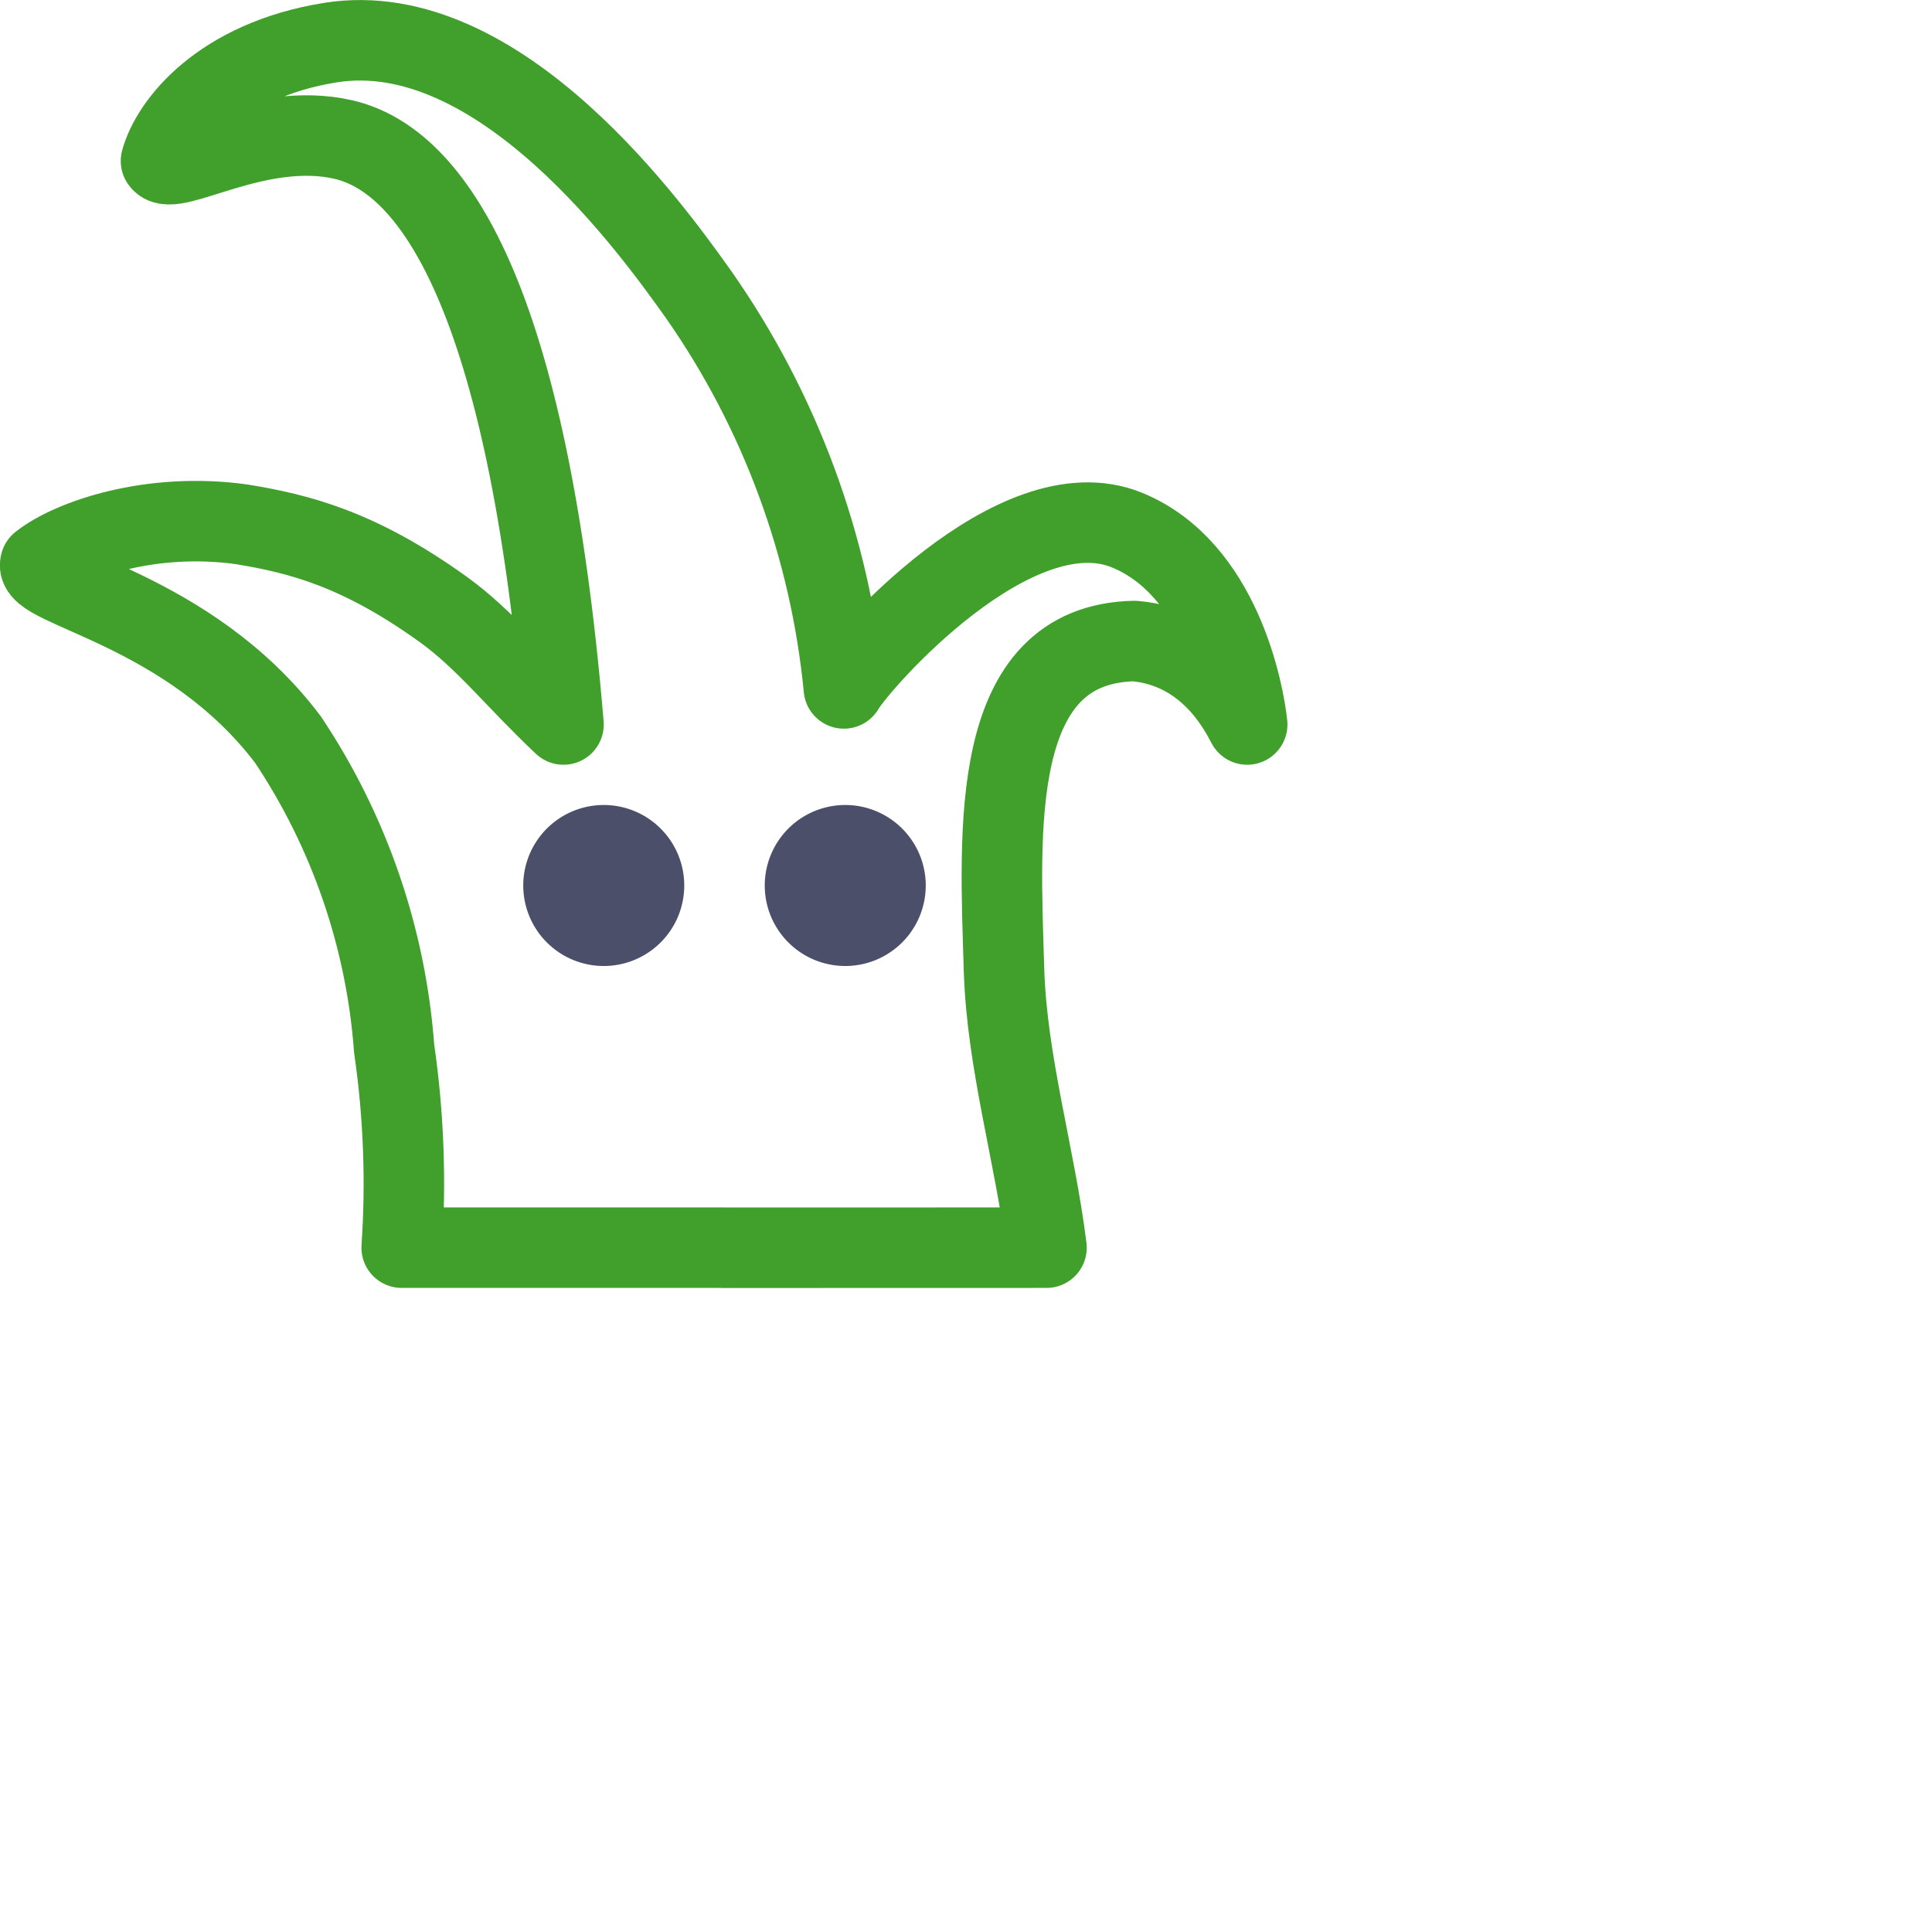 <?xml version='1.0' encoding='UTF-8'?>
<svg xmlns="http://www.w3.org/2000/svg" viewBox="0 0 24 24">
  <path fill="none" stroke="#40a02b" stroke-linecap="round" stroke-linejoin="round" d="M 0.502,7 C 0.876,6.703 1.87,6.356 3,6.513 3.724,6.631 4.466,6.822 5.507,7.571 6.027,7.945 6.403,8.438 7,9 m 1.985,6.499 H 4.99 c 0.056,-0.826 0.025,-1.656 -0.094,-2.475 C 4.795,11.654 4.341,10.333 3.579,9.19 2.342,7.549 0.404,7.303 0.502,7 M 8.985,15.5 13,15.499 C 12.857,14.352 12.507,13.199 12.472,12.044 12.422,10.325 12.267,8 14.093,7.963 15,8.042 15.387,8.799 15.493,9 15.452,8.601 15.163,7.061 14,6.585 12.607,6.016 10.667,8.233 10.483,8.552 M 2,2 C 2.14,2.214 3.216,1.494 4.263,1.733 5.367,1.986 6.553,3.656 7,9 M 10.483,8.552 C 10.313,6.793 9.692,5.108 8.679,3.66 8.127,2.886 6.215,0.19 4.101,0.53 2.739,0.749 2.123,1.542 2,2"/>
  <path fill="none" stroke="#4c4f69" stroke-linecap="round" stroke-linejoin="round" d="M8 11A.5.5 0 0 1 7.5 11.5.5.5 0 0 1 7 11 .5.5 0 0 1 7.5 10.5.5.5 0 0 1 8 11ZM11 11A.5.5 0 0 1 10.5 11.5.5.5 0 0 1 10 11 .5.5 0 0 1 10.5 10.5.5.5 0 0 1 11 11Z"/>
</svg>
